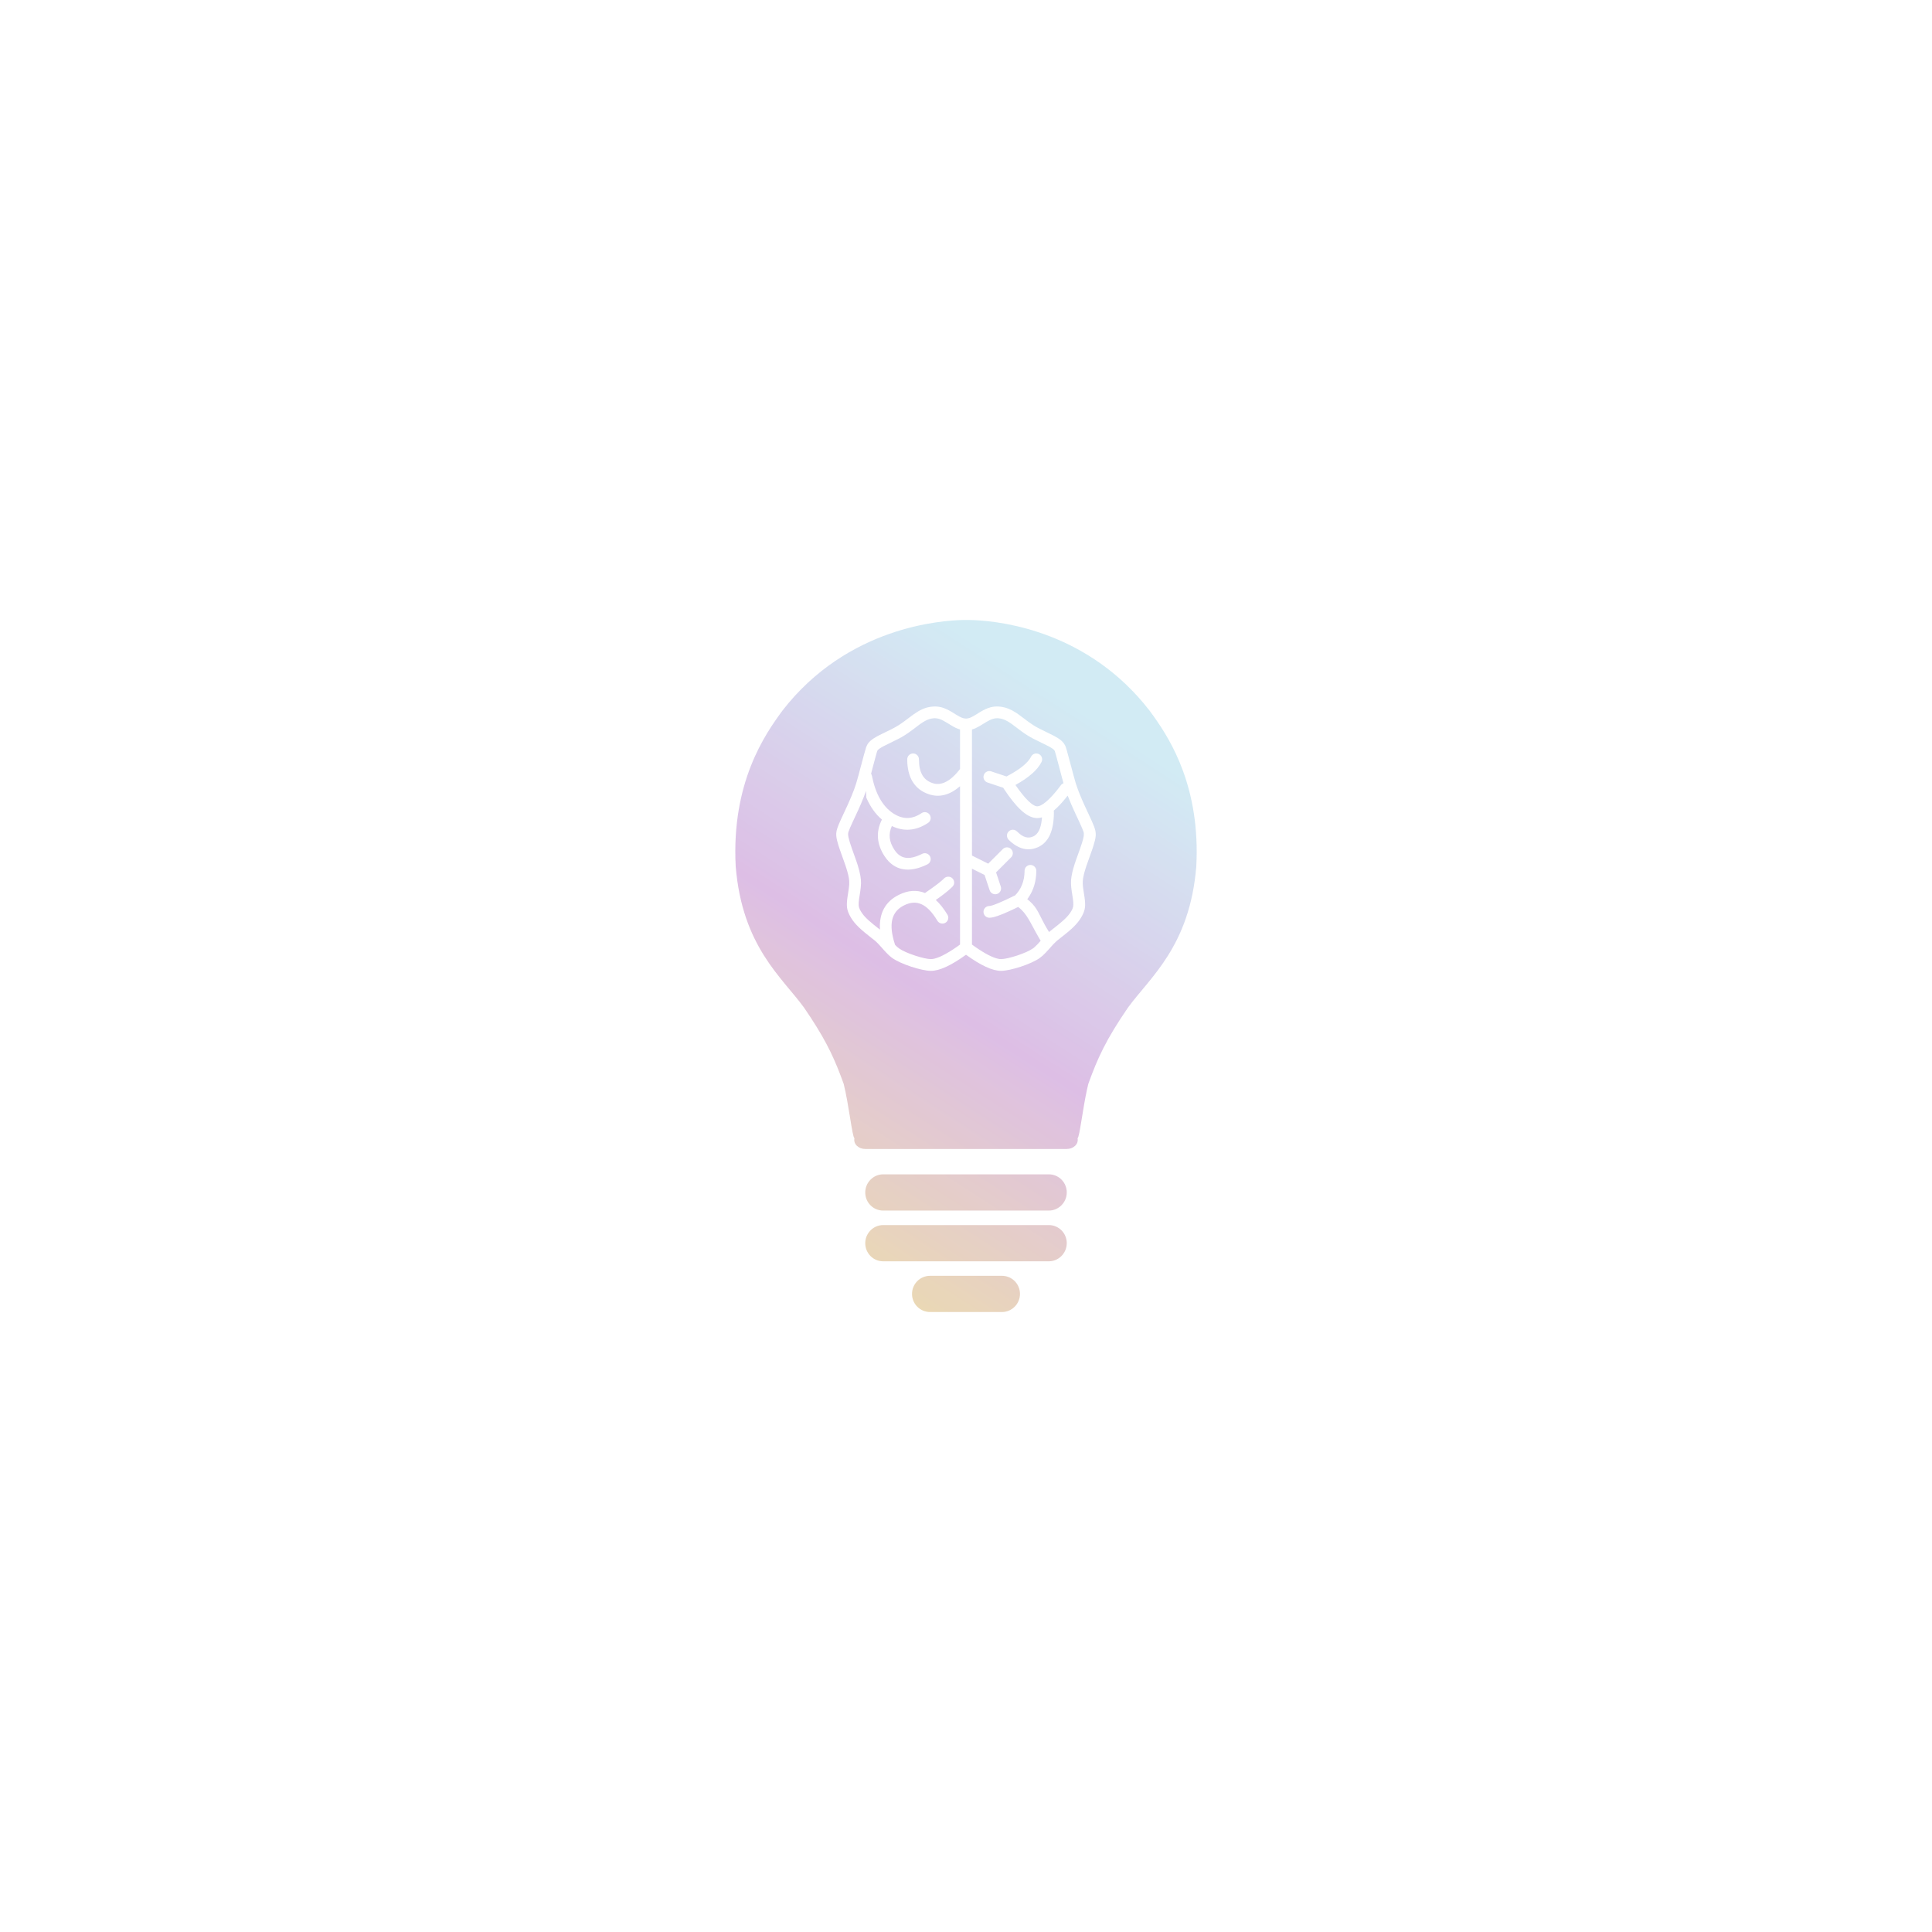 <?xml version="1.0" encoding="UTF-8"?>
<svg width="134px" height="134px" viewBox="0 0 134 134" version="1.1" xmlns="http://www.w3.org/2000/svg" xmlns:xlink="http://www.w3.org/1999/xlink">
    <!-- Generator: Sketch 61.2 (89653) - https://sketch.com -->
    <title>feature-creativity</title>
    <desc>Created with Sketch.</desc>
    <defs>
        <linearGradient x1="67.094%" y1="9.942%" x2="27.777%" y2="100%" id="linearGradient-1">
            <stop stop-color="#C9E7F2" offset="0%"></stop>
            <stop stop-color="#D6B1E0" offset="51.258%"></stop>
            <stop stop-color="#E8D49E" offset="100%"></stop>
        </linearGradient>
    </defs>
    <g id="feature-creativity" stroke="none" stroke-width="1" fill="none" fill-rule="evenodd" opacity="0.827">
        <path d="M69.49,88.487 C70.139,88.487 70.673,88.977 70.737,89.614 L70.744,89.743 C70.744,90.437 70.181,91 69.49,91 L64.51,91 C63.817,91 63.256,90.442 63.256,89.743 C63.256,89.049 63.819,88.487 64.51,88.487 L69.49,88.487 Z M72.748,84.969 C73.39,84.969 73.918,85.459 73.982,86.096 L73.988,86.225 C73.988,86.919 73.423,87.482 72.748,87.482 L61.252,87.482 C60.567,87.482 60.012,86.924 60.012,86.225 C60.012,85.531 60.577,84.969 61.252,84.969 L72.748,84.969 Z M72.748,81.45 C73.39,81.45 73.918,81.94 73.982,82.578 L73.988,82.707 C73.988,83.401 73.423,83.963 72.748,83.963 L61.252,83.963 C60.567,83.963 60.012,83.406 60.012,82.707 C60.012,82.013 60.577,81.45 61.252,81.45 L72.748,81.45 Z M67.208,43 L67.607,43.013 C69.694,43.111 75.541,43.879 79.728,49.283 L80.002,49.659 C81.253,51.407 83.256,54.681 82.973,60.089 C82.521,65.65 79.745,67.8 78.231,69.89 C76.716,72.101 76.141,73.357 75.486,75.167 L75.406,75.505 C75.093,76.914 74.866,78.943 74.737,78.937 C74.827,79.356 74.446,79.691 73.988,79.691 L60.012,79.691 C59.554,79.691 59.173,79.356 59.263,78.937 C59.123,78.943 58.868,76.562 58.514,75.167 L58.297,74.583 C57.719,73.066 57.115,71.855 55.769,69.89 C54.255,67.8 51.479,65.65 51.027,60.089 C50.722,54.265 53.069,50.916 54.272,49.283 C58.774,43.472 65.288,43.023 66.858,43 L67.208,43 Z M69.498,49.03 C68.928,48.939 68.534,49.054 67.974,49.388 L67.974,49.388 L67.647,49.59 L67.53,49.66 C67.31,49.786 67.159,49.837 67,49.839 C66.814,49.837 66.641,49.767 66.353,49.59 L66.353,49.59 L66.026,49.388 C65.466,49.054 65.072,48.939 64.502,49.03 C64.119,49.091 63.78,49.255 63.378,49.536 L63.378,49.536 L62.654,50.076 C62.53,50.167 62.423,50.24 62.315,50.308 C62.169,50.4 62.006,50.49 61.808,50.589 L61.808,50.589 L61.177,50.897 L60.87,51.052 C60.492,51.256 60.259,51.44 60.133,51.691 L60.133,51.691 L60.074,51.829 C59.944,52.21 59.535,53.861 59.38,54.344 L59.38,54.344 L59.34,54.468 L59.224,54.797 C59.119,55.077 58.996,55.372 58.849,55.7 L58.849,55.7 L58.798,55.815 L58.278,56.938 C58.186,57.146 58.123,57.302 58.076,57.441 L58.076,57.441 L58.034,57.587 C57.967,57.868 57.995,58.129 58.153,58.634 L58.153,58.634 L58.252,58.936 L58.547,59.764 C58.582,59.861 58.613,59.948 58.64,60.029 L58.64,60.029 L58.715,60.261 L58.767,60.433 C58.814,60.6 58.85,60.753 58.875,60.896 C58.926,61.184 58.909,61.427 58.828,61.917 L58.828,61.917 L58.777,62.245 C58.702,62.795 58.726,63.077 58.912,63.449 C59.171,63.967 59.538,64.337 60.252,64.9 L60.252,64.9 L60.71,65.263 C60.812,65.351 60.923,65.466 61.08,65.642 L61.08,65.642 L61.285,65.872 C61.544,66.16 61.693,66.305 61.886,66.445 C62.469,66.866 63.921,67.336 64.566,67.336 C65.174,67.336 65.971,66.96 67.001,66.219 C68.029,66.96 68.826,67.336 69.434,67.336 C70.079,67.336 71.531,66.866 72.114,66.445 C72.252,66.345 72.368,66.242 72.516,66.087 L72.516,66.087 L72.715,65.872 L72.92,65.642 L73.089,65.458 C73.165,65.378 73.229,65.316 73.29,65.263 L73.29,65.263 L73.919,64.763 C74.523,64.274 74.85,63.924 75.088,63.449 C75.274,63.077 75.298,62.795 75.223,62.245 L75.223,62.245 L75.148,61.762 C75.088,61.373 75.08,61.152 75.125,60.896 C75.15,60.753 75.186,60.6 75.233,60.433 L75.233,60.433 L75.285,60.261 L75.36,60.029 L75.748,58.936 L75.847,58.634 C76.019,58.083 76.037,57.822 75.945,57.51 L75.945,57.51 L75.894,57.355 C75.872,57.296 75.848,57.233 75.819,57.165 L75.819,57.165 L75.722,56.938 L75.202,55.815 L75.045,55.46 C74.943,55.226 74.855,55.007 74.776,54.797 L74.776,54.797 L74.66,54.468 L74.588,54.24 C74.438,53.737 74.143,52.563 73.987,52.026 L73.987,52.026 L73.926,51.829 L73.882,51.723 L73.867,51.691 C73.741,51.44 73.508,51.256 73.13,51.052 L73.13,51.052 L72.823,50.897 L72.05,50.516 C71.914,50.445 71.795,50.377 71.685,50.308 C71.577,50.24 71.47,50.167 71.346,50.076 L71.346,50.076 L70.622,49.536 L70.453,49.423 C70.122,49.21 69.826,49.082 69.498,49.03 Z M69.142,49.816 L69.26,49.82 L69.37,49.834 L69.473,49.855 C69.644,49.898 69.819,49.981 70.027,50.116 L70.027,50.116 L70.191,50.228 L70.871,50.737 C71.006,50.836 71.127,50.919 71.252,50.997 C71.38,51.077 71.515,51.155 71.668,51.235 L71.668,51.235 L72.742,51.767 L72.838,51.821 C73.017,51.925 73.115,52.006 73.139,52.055 L73.139,52.055 L73.157,52.094 L73.17,52.13 C73.243,52.348 73.467,53.234 73.652,53.918 L73.652,53.918 L73.764,54.321 C73.694,54.348 73.631,54.394 73.584,54.458 C72.822,55.481 72.233,55.952 71.912,55.923 C71.609,55.896 71.088,55.404 70.43,54.444 C71.355,53.933 71.959,53.409 72.239,52.848 C72.34,52.647 72.259,52.403 72.058,52.302 C71.857,52.202 71.612,52.283 71.512,52.484 C71.303,52.901 70.753,53.358 69.856,53.829 L69.856,53.829 L69.807,53.854 L68.749,53.501 L68.677,53.484 C68.487,53.457 68.297,53.569 68.234,53.758 L68.234,53.758 L68.217,53.83 C68.19,54.021 68.302,54.21 68.492,54.273 L68.492,54.273 L69.577,54.635 L69.634,54.721 C70.483,56.001 71.186,56.674 71.839,56.734 C71.98,56.746 72.124,56.732 72.271,56.691 L72.271,56.691 L72.257,56.848 C72.19,57.476 71.993,57.849 71.694,57.999 C71.321,58.185 70.963,58.095 70.536,57.668 C70.377,57.509 70.119,57.509 69.96,57.668 C69.801,57.827 69.801,58.085 69.96,58.244 C70.618,58.902 71.345,59.083 72.058,58.727 C72.768,58.372 73.096,57.551 73.096,56.328 C73.096,56.293 73.092,56.259 73.082,56.228 C73.388,55.973 73.709,55.625 74.052,55.183 C74.126,55.375 74.207,55.572 74.297,55.781 L74.297,55.781 L74.517,56.273 L74.857,57.003 L74.973,57.258 C75.058,57.448 75.114,57.586 75.152,57.699 C75.2,57.844 75.18,58.031 75.05,58.449 L75.05,58.449 L74.917,58.846 L74.634,59.638 L74.546,59.897 L74.449,60.214 C74.395,60.405 74.353,60.583 74.323,60.755 C74.26,61.114 74.27,61.404 74.34,61.868 L74.34,61.868 L74.393,62.194 C74.47,62.69 74.464,62.876 74.36,63.085 C74.186,63.432 73.919,63.717 73.393,64.141 L73.393,64.141 L72.843,64.576 L72.761,64.644 L72.595,64.371 C72.089,63.508 71.989,62.999 71.401,62.491 L71.401,62.491 L71.248,62.364 L71.323,62.265 C71.69,61.731 71.876,61.105 71.876,60.397 C71.876,60.173 71.693,59.99 71.469,59.99 C71.244,59.99 71.062,60.173 71.062,60.397 C71.062,61.105 70.832,61.679 70.367,62.144 L70.408,62.1 C69.43,62.587 68.796,62.839 68.62,62.839 L68.62,62.839 L68.547,62.845 C68.357,62.88 68.213,63.046 68.213,63.246 C68.213,63.47 68.396,63.653 68.62,63.653 C68.893,63.653 69.354,63.496 70.054,63.173 L70.054,63.173 L70.425,62.998 L70.618,62.904 C71.252,63.388 71.446,63.988 72.059,65.047 L72.059,65.047 L72.179,65.249 L71.968,65.482 L71.891,65.562 C71.795,65.66 71.718,65.727 71.637,65.785 C71.193,66.106 69.908,66.522 69.434,66.522 L69.434,66.522 L69.35,66.518 L69.259,66.504 C68.878,66.434 68.319,66.151 67.606,65.651 L67.606,65.651 L67.414,65.513 L67.414,60.249 L68.287,60.685 L68.641,61.747 L68.671,61.814 C68.763,61.983 68.966,62.067 69.156,62.004 C69.369,61.933 69.484,61.703 69.413,61.489 L69.413,61.489 L69.085,60.507 L70.129,59.464 L70.176,59.408 C70.286,59.249 70.27,59.03 70.129,58.889 C69.97,58.73 69.712,58.73 69.553,58.889 L69.553,58.889 L68.54,59.902 L67.414,59.34 L67.414,50.593 L67.52,50.562 L67.651,50.511 C67.739,50.472 67.829,50.426 67.925,50.371 L67.925,50.371 L68.391,50.086 C68.75,49.872 68.976,49.796 69.26,49.82 Z M64.74,49.82 C65.059,49.793 65.305,49.893 65.75,50.173 L65.75,50.173 L66.075,50.371 C66.219,50.453 66.35,50.517 66.48,50.562 L66.48,50.562 L66.586,50.594 L66.586,53.342 C65.898,54.219 65.274,54.513 64.68,54.315 C64.047,54.104 63.737,53.588 63.737,52.666 C63.737,52.441 63.555,52.259 63.33,52.259 C63.106,52.259 62.924,52.441 62.924,52.666 C62.924,53.914 63.428,54.755 64.423,55.087 C65.166,55.335 65.892,55.135 66.586,54.529 L66.586,54.529 L66.586,65.513 L66.394,65.651 C65.621,66.193 65.03,66.479 64.65,66.518 L64.65,66.518 L64.566,66.522 C64.092,66.522 62.807,66.106 62.363,65.785 C62.302,65.741 62.244,65.693 62.178,65.63 L62.178,65.63 L62.081,65.534 C61.607,64.094 61.826,63.232 62.699,62.796 C63.572,62.359 64.302,62.672 65.016,63.862 C65.132,64.055 65.382,64.117 65.574,64.002 C65.767,63.886 65.83,63.636 65.714,63.443 C65.462,63.024 65.191,62.682 64.905,62.421 C65.367,62.099 65.673,61.858 65.901,61.65 L65.901,61.65 L66.06,61.499 C66.219,61.34 66.219,61.082 66.06,60.923 C65.901,60.765 65.643,60.765 65.484,60.923 C65.317,61.091 65.022,61.325 64.603,61.624 L64.603,61.624 L64.265,61.859 L64.159,61.938 C63.593,61.707 62.98,61.745 62.335,62.068 C61.388,62.541 60.96,63.365 61.035,64.479 L61.035,64.479 L60.607,64.141 C60.081,63.717 59.814,63.432 59.64,63.085 C59.545,62.895 59.532,62.724 59.588,62.322 L59.588,62.322 L59.66,61.868 C59.73,61.404 59.74,61.114 59.677,60.755 C59.637,60.526 59.575,60.286 59.493,60.019 L59.493,60.019 L59.454,59.897 L59.366,59.638 L59.083,58.846 C58.836,58.136 58.787,57.883 58.848,57.699 C58.901,57.541 58.989,57.334 59.143,57.003 L59.143,57.003 L59.483,56.273 L59.703,55.781 C59.845,55.452 59.965,55.151 60.067,54.855 L60.067,54.855 L60.085,55.319 C60.355,55.95 60.716,56.459 61.169,56.843 C60.739,57.69 60.804,58.562 61.364,59.402 C62.031,60.402 63.071,60.575 64.326,59.948 C64.527,59.847 64.609,59.603 64.508,59.402 C64.408,59.201 64.163,59.119 63.962,59.22 C63.048,59.677 62.46,59.579 62.041,58.951 C61.664,58.385 61.602,57.847 61.857,57.292 C62.69,57.696 63.545,57.624 64.37,57.074 C64.557,56.949 64.608,56.696 64.483,56.51 C64.358,56.323 64.106,56.272 63.919,56.397 C63.241,56.848 62.606,56.848 61.929,56.397 C61.214,55.921 60.726,55.066 60.474,53.807 C60.464,53.755 60.444,53.707 60.416,53.665 C60.562,53.116 60.717,52.512 60.798,52.234 L60.798,52.234 L60.843,52.094 L60.861,52.055 C60.889,51.998 61.018,51.897 61.258,51.767 L61.258,51.767 L62.332,51.235 C62.485,51.155 62.62,51.077 62.748,50.997 C62.914,50.893 63.074,50.78 63.27,50.633 L63.27,50.633 L63.809,50.228 L63.973,50.116 C64.222,49.955 64.425,49.866 64.63,49.834 L64.63,49.834 Z" id="Combined-Shape" fill="url(#linearGradient-1)"></path>
    </g>
</svg>
